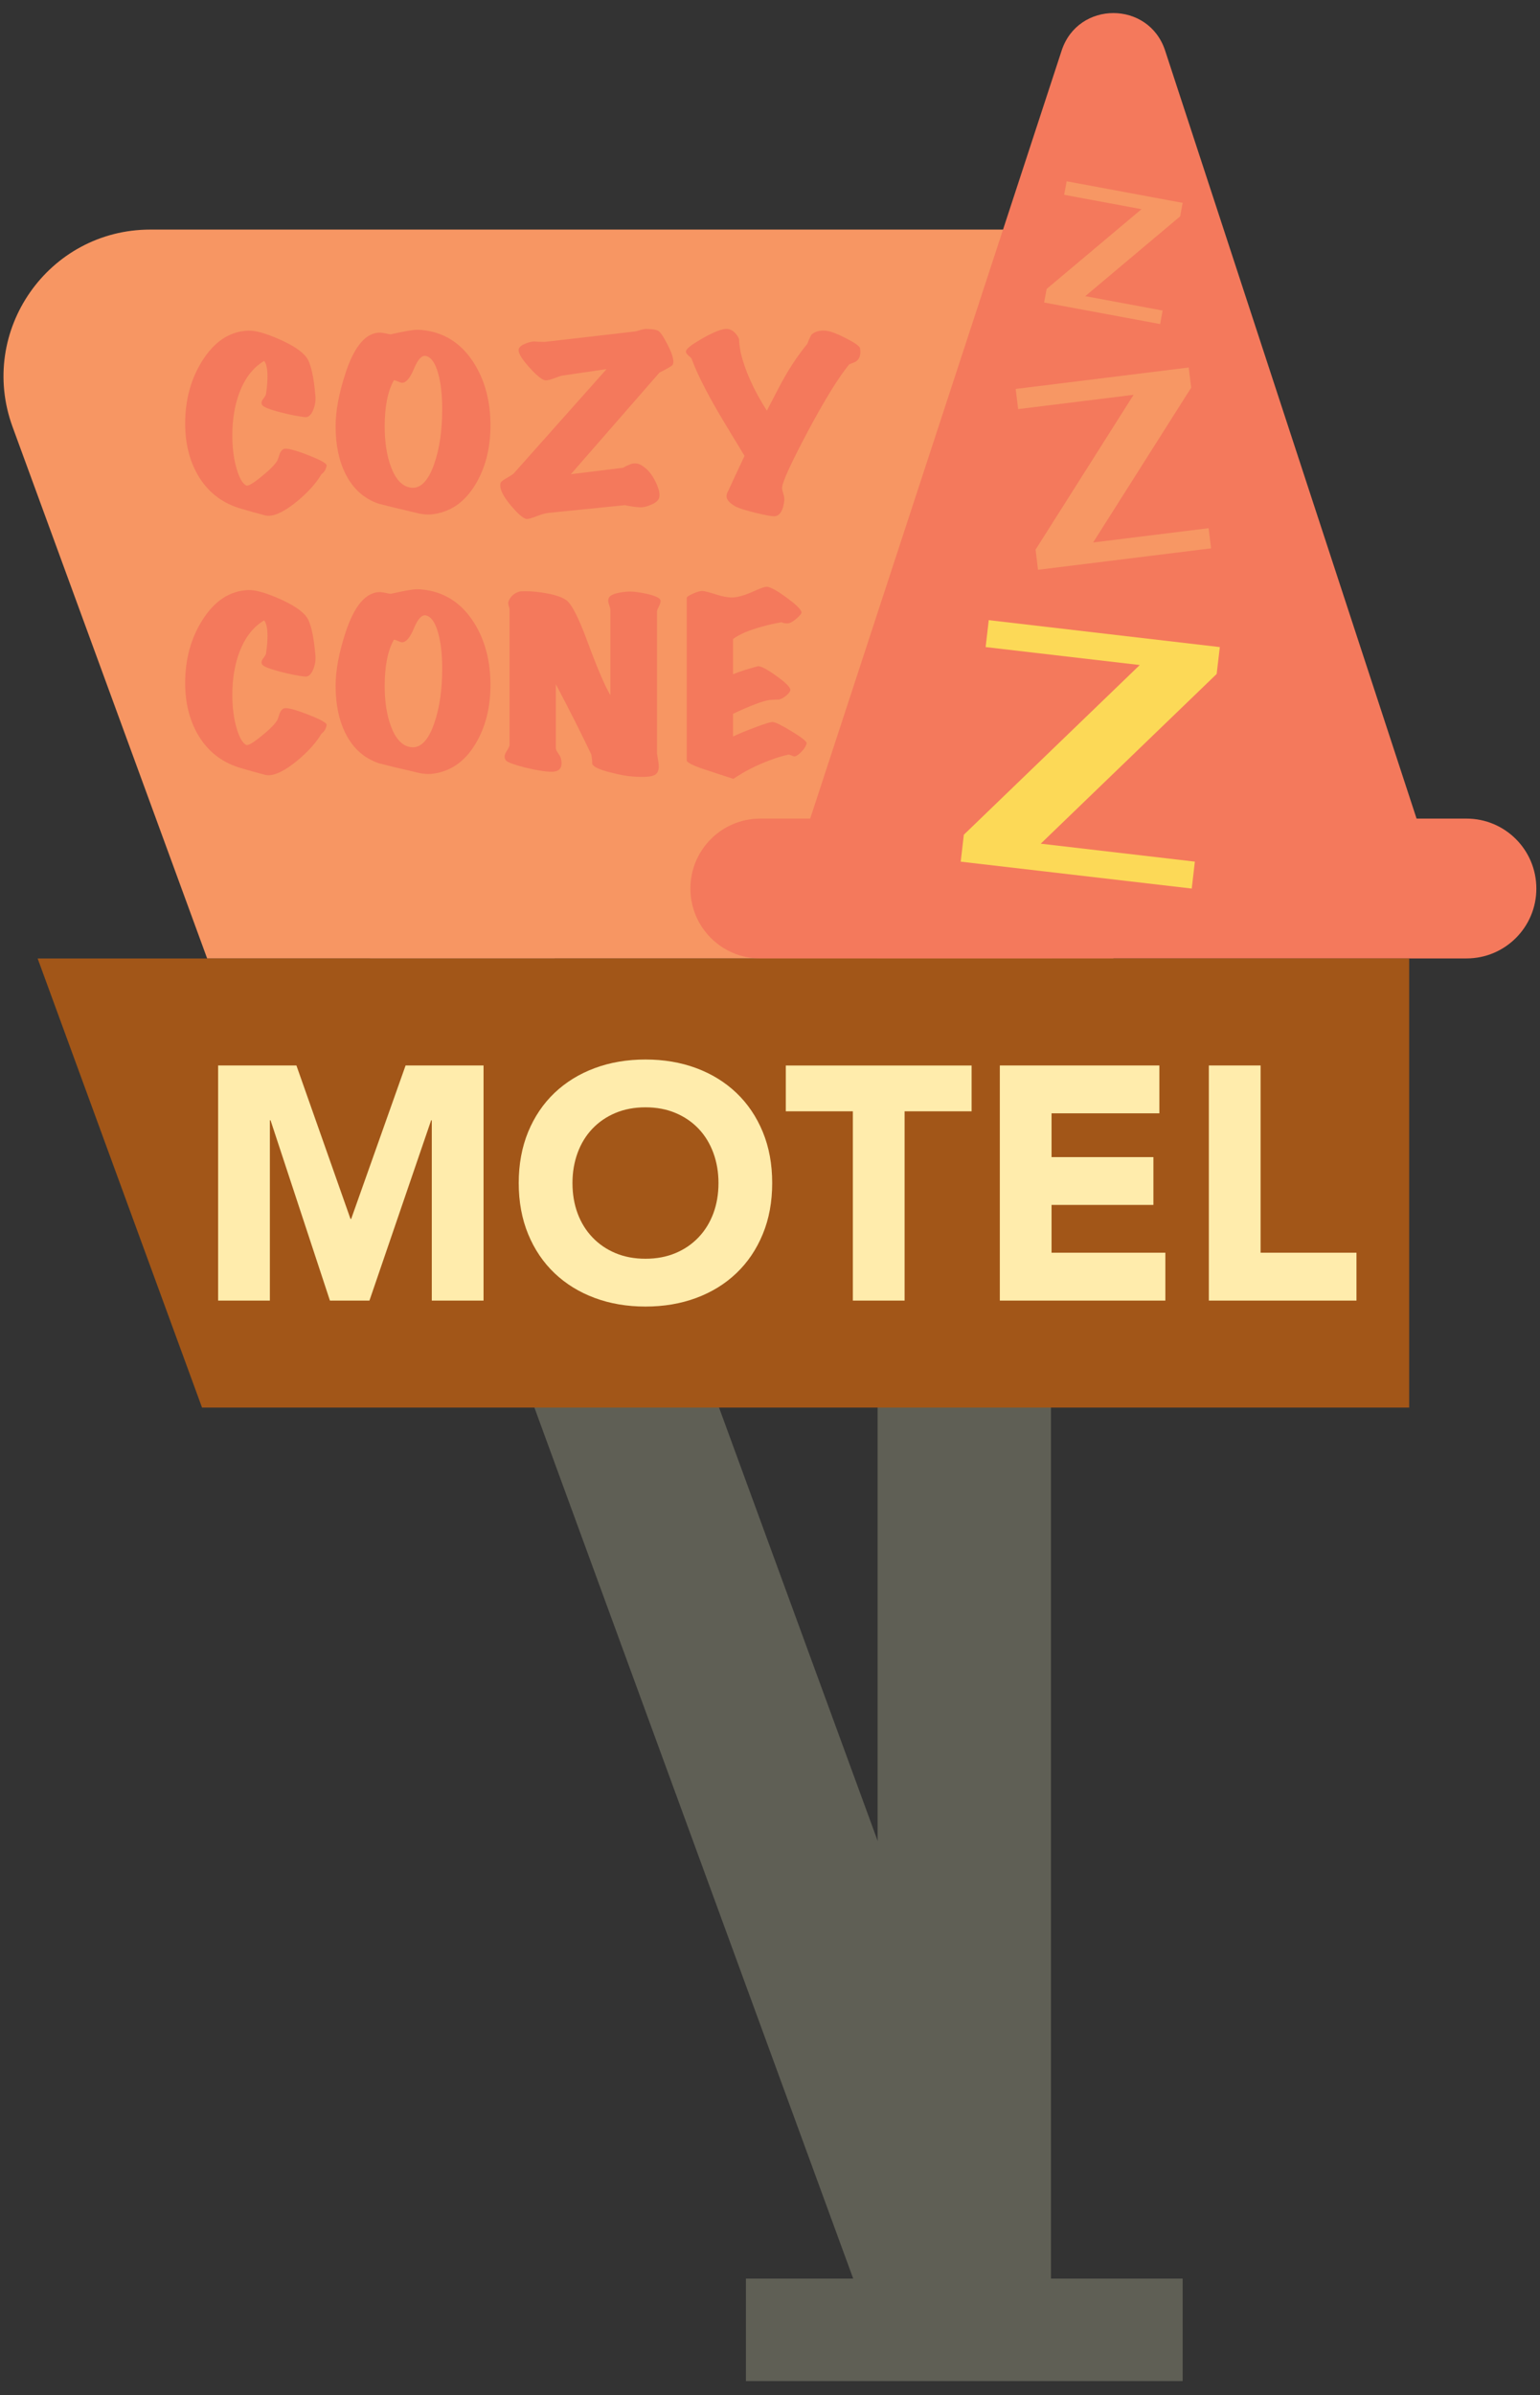 <svg xmlns="http://www.w3.org/2000/svg" viewBox="0 0 74 115" width="74" height="115" preserveAspectRatio="xMidYMid meet" style="width: 100%; height: 100%; transform: translate3d(0px, 0px, 0px); content-visibility: visible;"><rect x="0" y="0" width="74" height="115" fill="#333333" stroke="none"/><defs><clipPath id="__lottie_element_4601"><rect width="74" height="115" x="0" y="0"></rect></clipPath></defs><g clip-path="url(#__lottie_element_4601)"><g transform="matrix(1.806,0,0,1.806,-3.667,-8.218)" opacity="1" style="display: block;"><g opacity="1" transform="matrix(1,0,0,1,19.61,44.442)"><path stroke-linecap="butt" stroke-linejoin="miter" fill-opacity="0" stroke-miterlimit="10" stroke="rgb(95,95,85)" stroke-opacity="1" stroke-width="4.613" d=" M-8.077,-22.051 C-8.077,-22.051 8.077,22.051 8.077,22.051"></path></g><g opacity="1" transform="matrix(1,0,0,1,0,0)"><path stroke-linecap="butt" stroke-linejoin="miter" fill-opacity="0" stroke-miterlimit="10" stroke="rgb(95,95,85)" stroke-opacity="1" stroke-width="4.613" d=" M27.687,11.533 C27.687,11.533 27.687,66.493 27.687,66.493"></path></g><g opacity="1" transform="matrix(1,0,0,1,27.687,66.492)"><path fill="rgb(95,95,85)" fill-opacity="1" d=" M5.81,-1.363 C5.81,-1.363 -5.81,-1.363 -5.81,-1.363 C-5.81,-1.363 -5.81,1.363 -5.81,1.363 C-5.81,1.363 5.81,1.363 5.81,1.363 C5.81,1.363 5.81,-1.363 5.81,-1.363z"></path></g><g opacity="1" transform="matrix(1,0,0,1,16.543,20.343)"><path fill="rgb(247,150,99)" fill-opacity="1" d=" M-9.001,9.689 C-9.001,9.689 15.111,9.689 15.111,9.689 C15.111,9.689 15.111,-9.689 15.111,-9.689 C15.111,-9.689 -10.512,-9.689 -10.512,-9.689 C-13.225,-9.689 -15.111,-6.991 -14.178,-4.443 C-14.178,-4.443 -9.001,9.689 -9.001,9.689z"></path></g><g opacity="1" transform="matrix(1,0,0,1,31.654,16.369)"><path fill="rgb(244,121,92)" fill-opacity="1" d=" M1.377,-10.473 C1.377,-10.473 8.676,11.804 8.676,11.804 C8.676,11.804 -8.676,11.804 -8.676,11.804 C-8.676,11.804 -1.377,-10.473 -1.377,-10.473 C-0.941,-11.804 0.941,-11.804 1.377,-10.473z"></path></g><g opacity="1" transform="matrix(1,0,0,1,31.654,28.173)"><path fill="rgb(244,121,92)" fill-opacity="1" d=" M9.395,1.859 C9.395,1.859 -9.395,1.859 -9.395,1.859 C-10.422,1.859 -11.254,1.028 -11.254,0.001 C-11.254,-1.027 -10.422,-1.859 -9.395,-1.859 C-9.395,-1.859 9.395,-1.859 9.395,-1.859 C10.422,-1.859 11.254,-1.027 11.254,0.001 C11.254,1.028 10.422,1.859 9.395,1.859z"></path></g><g opacity="1" transform="matrix(1,0,0,1,21.278,36.003)"><path fill="rgb(162,86,24)" fill-opacity="1" d=" M-13.872,5.97 C-13.872,5.97 18.246,5.97 18.246,5.97 C18.246,5.97 18.246,-5.97 18.246,-5.97 C18.246,-5.97 -18.246,-5.97 -18.246,-5.97 C-18.246,-5.97 -13.872,5.97 -13.872,5.97z"></path></g><g opacity="1" transform="matrix(1,0,0,1,8.844,15.798)"><path fill="rgb(244,121,92)" fill-opacity="1" d=" M1.877,1.13 C1.862,1.226 1.817,1.303 1.739,1.361 C1.599,1.599 1.384,1.837 1.094,2.079 C0.78,2.335 0.525,2.465 0.332,2.465 C0.304,2.465 0.277,2.462 0.252,2.458 C0.04,2.404 -0.199,2.337 -0.465,2.257 C-0.939,2.104 -1.302,1.81 -1.553,1.377 C-1.776,0.986 -1.887,0.532 -1.887,0.015 C-1.887,-0.617 -1.735,-1.175 -1.43,-1.658 C-1.106,-2.171 -0.7,-2.438 -0.212,-2.457 C-0.023,-2.465 0.254,-2.388 0.619,-2.227 C0.984,-2.066 1.224,-1.905 1.341,-1.746 C1.456,-1.587 1.536,-1.24 1.58,-0.704 C1.589,-0.589 1.57,-0.472 1.522,-0.353 C1.464,-0.211 1.389,-0.146 1.297,-0.158 C1.127,-0.177 0.915,-0.218 0.659,-0.283 C0.349,-0.363 0.182,-0.432 0.158,-0.485 C0.149,-0.504 0.144,-0.522 0.144,-0.537 C0.144,-0.571 0.164,-0.614 0.206,-0.665 C0.247,-0.717 0.267,-0.761 0.267,-0.796 C0.291,-0.953 0.304,-1.1 0.304,-1.238 C0.304,-1.437 0.274,-1.576 0.216,-1.652 C-0.074,-1.484 -0.294,-1.201 -0.444,-0.806 C-0.569,-0.473 -0.632,-0.096 -0.632,0.325 C-0.632,0.651 -0.596,0.942 -0.523,1.197 C-0.451,1.452 -0.364,1.606 -0.262,1.66 C-0.214,1.683 -0.08,1.604 0.14,1.426 C0.36,1.248 0.502,1.106 0.564,0.999 C0.569,0.995 0.591,0.933 0.63,0.814 C0.659,0.745 0.697,0.703 0.746,0.687 C0.828,0.664 1.04,0.719 1.38,0.851 C1.721,0.983 1.887,1.076 1.877,1.13z"></path></g><g opacity="1" transform="matrix(1,0,0,1,13.02,15.777)"><path fill="rgb(244,121,92)" fill-opacity="1" d=" M0.471,2.451 C0.37,2.458 0.256,2.448 0.13,2.419 C0.005,2.39 -0.118,2.361 -0.239,2.33 C-0.384,2.299 -0.612,2.244 -0.921,2.163 C-1.308,2.029 -1.6,1.765 -1.798,1.37 C-1.973,1.021 -2.06,0.6 -2.06,0.105 C-2.06,-0.297 -1.973,-0.766 -1.798,-1.303 C-1.562,-2.024 -1.254,-2.384 -0.878,-2.384 C-0.844,-2.384 -0.797,-2.377 -0.736,-2.364 C-0.676,-2.35 -0.629,-2.342 -0.595,-2.338 C-0.237,-2.418 -0.007,-2.458 0.094,-2.458 C0.142,-2.458 0.191,-2.457 0.239,-2.453 C0.82,-2.395 1.276,-2.108 1.61,-1.591 C1.91,-1.123 2.06,-0.565 2.06,0.082 C2.06,0.696 1.924,1.222 1.654,1.663 C1.364,2.142 0.969,2.405 0.471,2.451z"></path></g><g opacity="1" transform="matrix(1,0,0,1,13.02,15.777)"><path fill="rgb(247,151,100)" fill-opacity="1" d=" M0.341,-1.763 C0.234,-1.786 0.129,-1.673 0.025,-1.424 C-0.078,-1.175 -0.184,-1.05 -0.29,-1.05 C-0.314,-1.05 -0.349,-1.061 -0.395,-1.082 C-0.441,-1.103 -0.479,-1.115 -0.508,-1.119 C-0.672,-0.832 -0.754,-0.422 -0.754,0.111 C-0.754,0.529 -0.699,0.887 -0.587,1.186 C-0.462,1.519 -0.288,1.703 -0.065,1.738 C0.196,1.776 0.406,1.563 0.566,1.1 C0.706,0.694 0.776,0.211 0.776,-0.349 C0.776,-0.728 0.74,-1.046 0.667,-1.303 C0.59,-1.579 0.481,-1.732 0.341,-1.763z"></path></g><g opacity="1" transform="matrix(1,0,0,1,17.644,15.822)"><path fill="rgb(244,121,92)" fill-opacity="1" d=" M2.274,-1.561 C2.23,-1.523 2.117,-1.458 1.933,-1.366 C1.933,-1.366 -0.425,1.336 -0.425,1.336 C-0.425,1.336 0.968,1.164 0.968,1.164 C1.006,1.137 1.08,1.102 1.186,1.06 C1.283,1.037 1.37,1.049 1.447,1.095 C1.602,1.183 1.73,1.332 1.832,1.543 C1.919,1.727 1.95,1.865 1.926,1.957 C1.907,2.03 1.839,2.091 1.725,2.141 C1.612,2.191 1.516,2.216 1.439,2.216 C1.342,2.216 1.201,2.198 1.012,2.159 C1.012,2.159 -1.027,2.365 -1.027,2.365 C-1.099,2.373 -1.2,2.401 -1.33,2.451 C-1.461,2.501 -1.546,2.526 -1.585,2.526 C-1.6,2.526 -1.614,2.525 -1.629,2.521 C-1.721,2.487 -1.851,2.369 -2.02,2.17 C-2.209,1.944 -2.303,1.767 -2.303,1.641 C-2.303,1.618 -2.301,1.594 -2.296,1.569 C-2.291,1.544 -2.25,1.509 -2.173,1.462 C-2.057,1.394 -1.983,1.349 -1.954,1.326 C-1.954,1.326 0.525,-1.458 0.525,-1.458 C0.525,-1.458 -0.657,-1.285 -0.657,-1.285 C-0.696,-1.277 -0.774,-1.251 -0.895,-1.205 C-0.982,-1.174 -1.048,-1.159 -1.092,-1.159 C-1.179,-1.162 -1.323,-1.274 -1.524,-1.497 C-1.724,-1.719 -1.821,-1.877 -1.816,-1.969 C-1.811,-2.03 -1.757,-2.084 -1.65,-2.13 C-1.563,-2.168 -1.48,-2.189 -1.403,-2.193 C-1.34,-2.186 -1.247,-2.182 -1.121,-2.182 C-1.121,-2.182 1.272,-2.458 1.272,-2.458 C1.306,-2.462 1.355,-2.474 1.418,-2.495 C1.481,-2.516 1.533,-2.526 1.577,-2.526 C1.751,-2.526 1.864,-2.506 1.918,-2.463 C1.971,-2.421 2.047,-2.306 2.144,-2.119 C2.25,-1.912 2.303,-1.756 2.303,-1.653 C2.303,-1.611 2.293,-1.58 2.274,-1.561z"></path></g><g opacity="1" transform="matrix(1,0,0,1,22.612,15.781)"><path fill="rgb(244,121,92)" fill-opacity="1" d=" M2.303,-1.968 C2.332,-1.769 2.274,-1.642 2.129,-1.589 C2.047,-1.558 2.007,-1.542 2.012,-1.542 C1.731,-1.201 1.361,-0.601 0.902,0.258 C0.472,1.07 0.247,1.558 0.228,1.722 C0.223,1.753 0.233,1.807 0.257,1.883 C0.281,1.96 0.29,2.023 0.286,2.073 C0.257,2.334 0.176,2.474 0.04,2.494 C-0.028,2.501 -0.196,2.472 -0.465,2.407 C-0.733,2.341 -0.912,2.286 -1.004,2.24 C-1.168,2.148 -1.251,2.056 -1.251,1.964 C-1.251,1.918 -1.235,1.867 -1.201,1.81 C-1.133,1.66 -0.99,1.354 -0.772,0.89 C-1.173,0.234 -1.445,-0.219 -1.585,-0.468 C-1.866,-0.966 -2.064,-1.374 -2.18,-1.692 C-2.19,-1.711 -2.217,-1.74 -2.264,-1.778 C-2.309,-1.817 -2.332,-1.85 -2.332,-1.881 C-2.332,-1.938 -2.237,-2.026 -2.048,-2.141 C-1.647,-2.386 -1.372,-2.5 -1.223,-2.484 C-1.145,-2.477 -1.075,-2.437 -1.012,-2.365 C-0.959,-2.307 -0.928,-2.254 -0.918,-2.209 C-0.918,-2.136 -0.904,-2.02 -0.874,-1.859 C-0.763,-1.384 -0.531,-0.867 -0.178,-0.312 C0.092,-0.837 0.246,-1.126 0.28,-1.18 C0.463,-1.505 0.67,-1.81 0.902,-2.094 C0.921,-2.155 0.955,-2.234 1.004,-2.33 C1.1,-2.418 1.231,-2.454 1.395,-2.438 C1.511,-2.427 1.689,-2.36 1.928,-2.237 C2.168,-2.115 2.293,-2.026 2.303,-1.968z"></path></g><g opacity="1" transform="matrix(1,0,0,1,8.844,22.696)"><path fill="rgb(244,121,92)" fill-opacity="1" d=" M1.877,1.13 C1.862,1.226 1.817,1.303 1.739,1.361 C1.599,1.599 1.384,1.838 1.094,2.079 C0.78,2.336 0.525,2.465 0.332,2.465 C0.304,2.465 0.277,2.462 0.252,2.458 C0.04,2.404 -0.199,2.337 -0.465,2.257 C-0.939,2.104 -1.302,1.81 -1.553,1.377 C-1.776,0.986 -1.887,0.532 -1.887,0.015 C-1.887,-0.617 -1.735,-1.175 -1.43,-1.658 C-1.106,-2.171 -0.7,-2.438 -0.212,-2.457 C-0.023,-2.465 0.254,-2.388 0.619,-2.227 C0.984,-2.066 1.224,-1.905 1.341,-1.746 C1.456,-1.587 1.536,-1.24 1.58,-0.704 C1.589,-0.589 1.57,-0.472 1.522,-0.353 C1.464,-0.211 1.389,-0.146 1.297,-0.158 C1.127,-0.177 0.915,-0.218 0.659,-0.283 C0.349,-0.364 0.182,-0.432 0.158,-0.485 C0.149,-0.504 0.144,-0.522 0.144,-0.537 C0.144,-0.571 0.164,-0.613 0.206,-0.665 C0.247,-0.717 0.267,-0.761 0.267,-0.796 C0.291,-0.953 0.304,-1.1 0.304,-1.238 C0.304,-1.438 0.274,-1.576 0.216,-1.652 C-0.074,-1.483 -0.294,-1.201 -0.444,-0.806 C-0.569,-0.473 -0.632,-0.096 -0.632,0.325 C-0.632,0.651 -0.596,0.942 -0.523,1.197 C-0.451,1.452 -0.364,1.606 -0.262,1.66 C-0.214,1.683 -0.08,1.604 0.14,1.426 C0.36,1.248 0.502,1.106 0.564,0.999 C0.569,0.995 0.591,0.933 0.63,0.814 C0.659,0.745 0.697,0.703 0.746,0.687 C0.828,0.664 1.04,0.719 1.38,0.851 C1.721,0.984 1.887,1.077 1.877,1.13z"></path></g><g opacity="1" transform="matrix(1,0,0,1,13.02,22.675)"><path fill="rgb(244,121,92)" fill-opacity="1" d=" M0.471,2.452 C0.37,2.459 0.256,2.448 0.13,2.419 C0.005,2.39 -0.118,2.361 -0.239,2.331 C-0.384,2.3 -0.612,2.245 -0.921,2.164 C-1.308,2.03 -1.6,1.766 -1.798,1.371 C-1.973,1.022 -2.06,0.6 -2.06,0.106 C-2.06,-0.296 -1.973,-0.766 -1.798,-1.302 C-1.562,-2.023 -1.254,-2.383 -0.878,-2.383 C-0.844,-2.383 -0.797,-2.376 -0.736,-2.363 C-0.676,-2.349 -0.629,-2.341 -0.595,-2.337 C-0.237,-2.417 -0.007,-2.458 0.094,-2.458 C0.142,-2.458 0.191,-2.456 0.239,-2.452 C0.82,-2.394 1.276,-2.107 1.61,-1.59 C1.91,-1.122 2.06,-0.564 2.06,0.083 C2.06,0.696 1.924,1.223 1.654,1.664 C1.364,2.143 0.969,2.405 0.471,2.452z"></path></g><g opacity="1" transform="matrix(1,0,0,1,13.02,22.675)"><path fill="rgb(247,151,100)" fill-opacity="1" d=" M0.341,-1.763 C0.234,-1.786 0.129,-1.672 0.025,-1.423 C-0.078,-1.174 -0.184,-1.049 -0.29,-1.049 C-0.314,-1.049 -0.349,-1.06 -0.395,-1.081 C-0.441,-1.102 -0.479,-1.114 -0.508,-1.118 C-0.672,-0.831 -0.754,-0.421 -0.754,0.112 C-0.754,0.53 -0.699,0.888 -0.587,1.187 C-0.462,1.52 -0.288,1.704 -0.065,1.739 C0.196,1.777 0.406,1.565 0.566,1.101 C0.706,0.694 0.776,0.211 0.776,-0.349 C0.776,-0.728 0.74,-1.045 0.667,-1.302 C0.59,-1.578 0.481,-1.732 0.341,-1.763z"></path></g><g opacity="1" transform="matrix(1,0,0,1,17.524,22.744)"><path fill="rgb(244,121,92)" fill-opacity="1" d=" M2.082,-2.222 C2.082,-2.18 2.071,-2.14 2.052,-2.101 C2.018,-2.036 1.996,-1.984 1.987,-1.946 C1.987,-1.946 1.987,1.848 1.987,1.848 C1.987,1.836 1.999,1.907 2.023,2.061 C2.052,2.237 2.023,2.352 1.936,2.405 C1.849,2.459 1.653,2.475 1.349,2.452 C1.174,2.44 0.974,2.403 0.747,2.342 C0.452,2.269 0.291,2.193 0.262,2.112 C0.266,2.059 0.258,1.976 0.239,1.865 C-0.032,1.298 -0.346,0.675 -0.704,-0.003 C-0.704,-0.003 -0.704,1.698 -0.704,1.698 C-0.704,1.729 -0.686,1.769 -0.652,1.819 C-0.609,1.884 -0.587,1.919 -0.587,1.923 C-0.563,1.98 -0.552,2.038 -0.552,2.095 C-0.552,2.248 -0.639,2.325 -0.813,2.325 C-0.982,2.325 -1.221,2.286 -1.531,2.21 C-1.821,2.134 -1.985,2.074 -2.024,2.032 C-2.082,1.971 -2.082,1.892 -2.024,1.796 C-1.966,1.7 -1.936,1.641 -1.936,1.618 C-1.936,1.618 -1.936,-1.986 -1.936,-1.986 C-1.936,-2.009 -1.944,-2.044 -1.959,-2.09 C-1.973,-2.136 -1.976,-2.172 -1.966,-2.199 C-1.918,-2.329 -1.823,-2.417 -1.683,-2.464 C-1.659,-2.471 -1.605,-2.475 -1.522,-2.475 C-1.334,-2.475 -1.142,-2.456 -0.943,-2.417 C-0.687,-2.371 -0.508,-2.306 -0.407,-2.222 C-0.271,-2.107 -0.094,-1.756 0.124,-1.17 C0.39,-0.449 0.597,0.037 0.747,0.29 C0.747,0.29 0.747,-1.969 0.747,-1.969 C0.747,-2 0.737,-2.043 0.718,-2.099 C0.698,-2.154 0.689,-2.197 0.689,-2.228 C0.689,-2.251 0.693,-2.272 0.703,-2.291 C0.727,-2.356 0.819,-2.404 0.979,-2.435 C1.104,-2.461 1.225,-2.471 1.341,-2.464 C1.453,-2.456 1.586,-2.435 1.741,-2.4 C1.964,-2.347 2.077,-2.287 2.082,-2.222z"></path></g><g opacity="1" transform="matrix(1,0,0,1,21.902,22.698)"><path fill="rgb(244,121,92)" fill-opacity="1" d=" M1.591,1.617 C1.576,1.682 1.534,1.752 1.464,1.827 C1.394,1.902 1.332,1.947 1.279,1.962 C1.265,1.966 1.238,1.959 1.199,1.942 C1.16,1.925 1.129,1.916 1.105,1.916 C1.095,1.916 1.086,1.918 1.076,1.922 C0.926,1.956 0.776,2.002 0.626,2.06 C0.269,2.19 -0.06,2.357 -0.36,2.56 C-0.843,2.402 -1.107,2.316 -1.15,2.301 C-1.45,2.198 -1.6,2.121 -1.6,2.071 C-1.6,2.071 -1.6,-2.252 -1.6,-2.252 C-1.6,-2.278 -1.543,-2.317 -1.43,-2.367 C-1.316,-2.416 -1.233,-2.439 -1.179,-2.435 C-1.122,-2.432 -1.005,-2.402 -0.831,-2.347 C-0.657,-2.291 -0.515,-2.263 -0.403,-2.263 C-0.258,-2.263 -0.07,-2.315 0.162,-2.418 C0.375,-2.518 0.508,-2.56 0.561,-2.545 C0.677,-2.514 0.85,-2.413 1.08,-2.243 C1.309,-2.072 1.434,-1.951 1.453,-1.878 C1.463,-1.844 1.418,-1.784 1.319,-1.7 C1.22,-1.616 1.139,-1.573 1.076,-1.573 C1.023,-1.573 0.984,-1.579 0.96,-1.59 C0.936,-1.602 0.919,-1.606 0.909,-1.602 C0.735,-1.571 0.573,-1.535 0.423,-1.493 C0.066,-1.397 -0.198,-1.286 -0.367,-1.159 C-0.367,-1.159 -0.367,-0.222 -0.367,-0.222 C-0.198,-0.292 0.022,-0.362 0.293,-0.435 C0.37,-0.443 0.533,-0.357 0.782,-0.179 C1.031,-0.001 1.156,0.122 1.156,0.191 C1.156,0.234 1.122,0.283 1.054,0.341 C0.986,0.398 0.921,0.435 0.858,0.45 C0.81,0.45 0.725,0.454 0.605,0.462 C0.421,0.489 0.097,0.611 -0.367,0.83 C-0.367,0.83 -0.367,1.433 -0.367,1.433 C-0.222,1.364 -0.025,1.283 0.224,1.189 C0.473,1.095 0.626,1.048 0.684,1.048 C0.752,1.048 0.922,1.131 1.196,1.298 C1.469,1.465 1.6,1.571 1.591,1.617z"></path></g><g opacity="1" transform="matrix(1,0,0,1,31.039,24.606)"><path fill="rgb(252,217,87)" fill-opacity="1" d=" M-2.701,-3.568 C-2.701,-3.568 3.447,-2.852 3.447,-2.852 C3.447,-2.852 3.363,-2.137 3.363,-2.137 C3.363,-2.137 -1.318,2.375 -1.318,2.375 C-1.318,2.375 2.783,2.852 2.783,2.852 C2.783,2.852 2.7,3.568 2.7,3.568 C2.7,3.568 -3.447,2.853 -3.447,2.853 C-3.447,2.853 -3.364,2.137 -3.364,2.137 C-3.364,2.137 1.317,-2.375 1.317,-2.375 C1.317,-2.375 -2.784,-2.852 -2.784,-2.852 C-2.784,-2.852 -2.701,-3.568 -2.701,-3.568z"></path></g><g opacity="1" transform="matrix(1,0,0,1,31.654,17.01)"><path fill="rgb(247,151,100)" fill-opacity="1" d=" M-2.599,-2.119 C-2.599,-2.119 2.004,-2.689 2.004,-2.689 C2.004,-2.689 2.07,-2.153 2.07,-2.153 C2.07,-2.153 -0.539,1.963 -0.539,1.963 C-0.539,1.963 2.534,1.583 2.534,1.583 C2.534,1.583 2.599,2.119 2.599,2.119 C2.599,2.119 -2.005,2.689 -2.005,2.689 C-2.005,2.689 -2.07,2.153 -2.07,2.153 C-2.07,2.153 0.538,-1.963 0.538,-1.963 C0.538,-1.963 -2.534,-1.583 -2.534,-1.583 C-2.534,-1.583 -2.599,-2.119 -2.599,-2.119z"></path></g><g opacity="1" transform="matrix(1,0,0,1,31.654,11.268)"><path fill="rgb(247,151,100)" fill-opacity="1" d=" M-1.243,-1.898 C-1.243,-1.898 1.843,-1.324 1.843,-1.324 C1.843,-1.324 1.776,-0.965 1.776,-0.965 C1.776,-0.965 -0.748,1.156 -0.748,1.156 C-0.748,1.156 1.31,1.539 1.31,1.539 C1.31,1.539 1.244,1.898 1.244,1.898 C1.244,1.898 -1.843,1.325 -1.843,1.325 C-1.843,1.325 -1.776,0.965 -1.776,0.965 C-1.776,0.965 0.748,-1.156 0.748,-1.156 C0.748,-1.156 -1.31,-1.539 -1.31,-1.539 C-1.31,-1.539 -1.243,-1.898 -1.243,-1.898z"></path></g><g opacity="1" transform="matrix(1,0,0,1,11.365,36.003)"><path fill="rgb(255,236,172)" fill-opacity="1" d=" M-3.531,-3.126 C-3.531,-3.126 -1.448,-3.126 -1.448,-3.126 C-1.448,-3.126 -0.009,0.954 -0.009,0.954 C-0.009,0.954 0.009,0.954 0.009,0.954 C0.009,0.954 1.457,-3.126 1.457,-3.126 C1.457,-3.126 3.531,-3.126 3.531,-3.126 C3.531,-3.126 3.531,3.126 3.531,3.126 C3.531,3.126 2.154,3.126 2.154,3.126 C2.154,3.126 2.154,-1.668 2.154,-1.668 C2.154,-1.668 2.137,-1.668 2.137,-1.668 C2.137,-1.668 0.495,3.126 0.495,3.126 C0.495,3.126 -0.556,3.126 -0.556,3.126 C-0.556,3.126 -2.136,-1.668 -2.136,-1.668 C-2.136,-1.668 -2.154,-1.668 -2.154,-1.668 C-2.154,-1.668 -2.154,3.126 -2.154,3.126 C-2.154,3.126 -3.531,3.126 -3.531,3.126 C-3.531,3.126 -3.531,-3.126 -3.531,-3.126z"></path></g><g opacity="1" transform="matrix(1,0,0,1,19.204,36.003)"><path fill="rgb(255,236,172)" fill-opacity="1" d=" M-3.372,0 C-3.372,-0.5 -3.288,-0.953 -3.121,-1.36 C-2.953,-1.766 -2.719,-2.111 -2.419,-2.397 C-2.118,-2.682 -1.762,-2.902 -1.35,-3.055 C-0.938,-3.208 -0.488,-3.284 0,-3.284 C0.489,-3.284 0.939,-3.208 1.351,-3.055 C1.763,-2.902 2.119,-2.682 2.419,-2.397 C2.719,-2.111 2.953,-1.766 3.121,-1.36 C3.289,-0.953 3.372,-0.5 3.372,0 C3.372,0.5 3.289,0.953 3.121,1.359 C2.953,1.766 2.719,2.111 2.419,2.397 C2.119,2.683 1.763,2.902 1.351,3.055 C0.939,3.208 0.489,3.284 0,3.284 C-0.488,3.284 -0.938,3.208 -1.35,3.055 C-1.762,2.902 -2.118,2.683 -2.419,2.397 C-2.719,2.111 -2.953,1.766 -3.121,1.359 C-3.288,0.953 -3.372,0.5 -3.372,0z"></path></g><g opacity="1" transform="matrix(1,0,0,1,19.204,36.003)"><path fill="rgb(163,87,24)" fill-opacity="1" d=" M-1.942,0 C-1.942,0.294 -1.896,0.563 -1.805,0.808 C-1.714,1.052 -1.583,1.264 -1.412,1.443 C-1.241,1.623 -1.037,1.763 -0.799,1.863 C-0.56,1.963 -0.294,2.013 0,2.013 C0.294,2.013 0.561,1.963 0.799,1.863 C1.038,1.763 1.242,1.623 1.413,1.443 C1.584,1.264 1.714,1.052 1.806,0.808 C1.897,0.563 1.943,0.294 1.943,0 C1.943,-0.288 1.897,-0.556 1.806,-0.803 C1.714,-1.051 1.584,-1.264 1.413,-1.444 C1.242,-1.623 1.038,-1.763 0.799,-1.863 C0.561,-1.963 0.294,-2.013 0,-2.013 C-0.294,-2.013 -0.56,-1.963 -0.799,-1.863 C-1.037,-1.763 -1.241,-1.623 -1.412,-1.444 C-1.583,-1.264 -1.714,-1.051 -1.805,-0.803 C-1.896,-0.556 -1.942,-0.288 -1.942,0z"></path></g><g opacity="1" transform="matrix(1,0,0,1,25.41,36.003)"><path fill="rgb(255,236,172)" fill-opacity="1" d=" M-0.688,-1.907 C-0.688,-1.907 -2.472,-1.907 -2.472,-1.907 C-2.472,-1.907 -2.472,-3.125 -2.472,-3.125 C-2.472,-3.125 2.472,-3.125 2.472,-3.125 C2.472,-3.125 2.472,-1.907 2.472,-1.907 C2.472,-1.907 0.689,-1.907 0.689,-1.907 C0.689,-1.907 0.689,3.125 0.689,3.125 C0.689,3.125 -0.688,3.125 -0.688,3.125 C-0.688,3.125 -0.688,-1.907 -0.688,-1.907z"></path></g><g opacity="1" transform="matrix(1,0,0,1,30.835,36.003)"><path fill="rgb(255,236,172)" fill-opacity="1" d=" M-2.202,-3.126 C-2.202,-3.126 2.043,-3.126 2.043,-3.126 C2.043,-3.126 2.043,-1.854 2.043,-1.854 C2.043,-1.854 -0.826,-1.854 -0.826,-1.854 C-0.826,-1.854 -0.826,-0.689 -0.826,-0.689 C-0.826,-0.689 1.884,-0.689 1.884,-0.689 C1.884,-0.689 1.884,0.582 1.884,0.582 C1.884,0.582 -0.826,0.582 -0.826,0.582 C-0.826,0.582 -0.826,1.853 -0.826,1.853 C-0.826,1.853 2.202,1.853 2.202,1.853 C2.202,1.853 2.202,3.126 2.202,3.126 C2.202,3.126 -2.202,3.126 -2.202,3.126 C-2.202,3.126 -2.202,-3.126 -2.202,-3.126z"></path></g><g opacity="1" transform="matrix(1,0,0,1,36.158,36.003)"><path fill="rgb(255,236,172)" fill-opacity="1" d=" M-1.964,-3.126 C-1.964,-3.126 -0.587,-3.126 -0.587,-3.126 C-0.587,-3.126 -0.587,1.853 -0.587,1.853 C-0.587,1.853 1.964,1.853 1.964,1.853 C1.964,1.853 1.964,3.126 1.964,3.126 C1.964,3.126 -1.964,3.126 -1.964,3.126 C-1.964,3.126 -1.964,-3.126 -1.964,-3.126z"></path></g></g></g></svg>